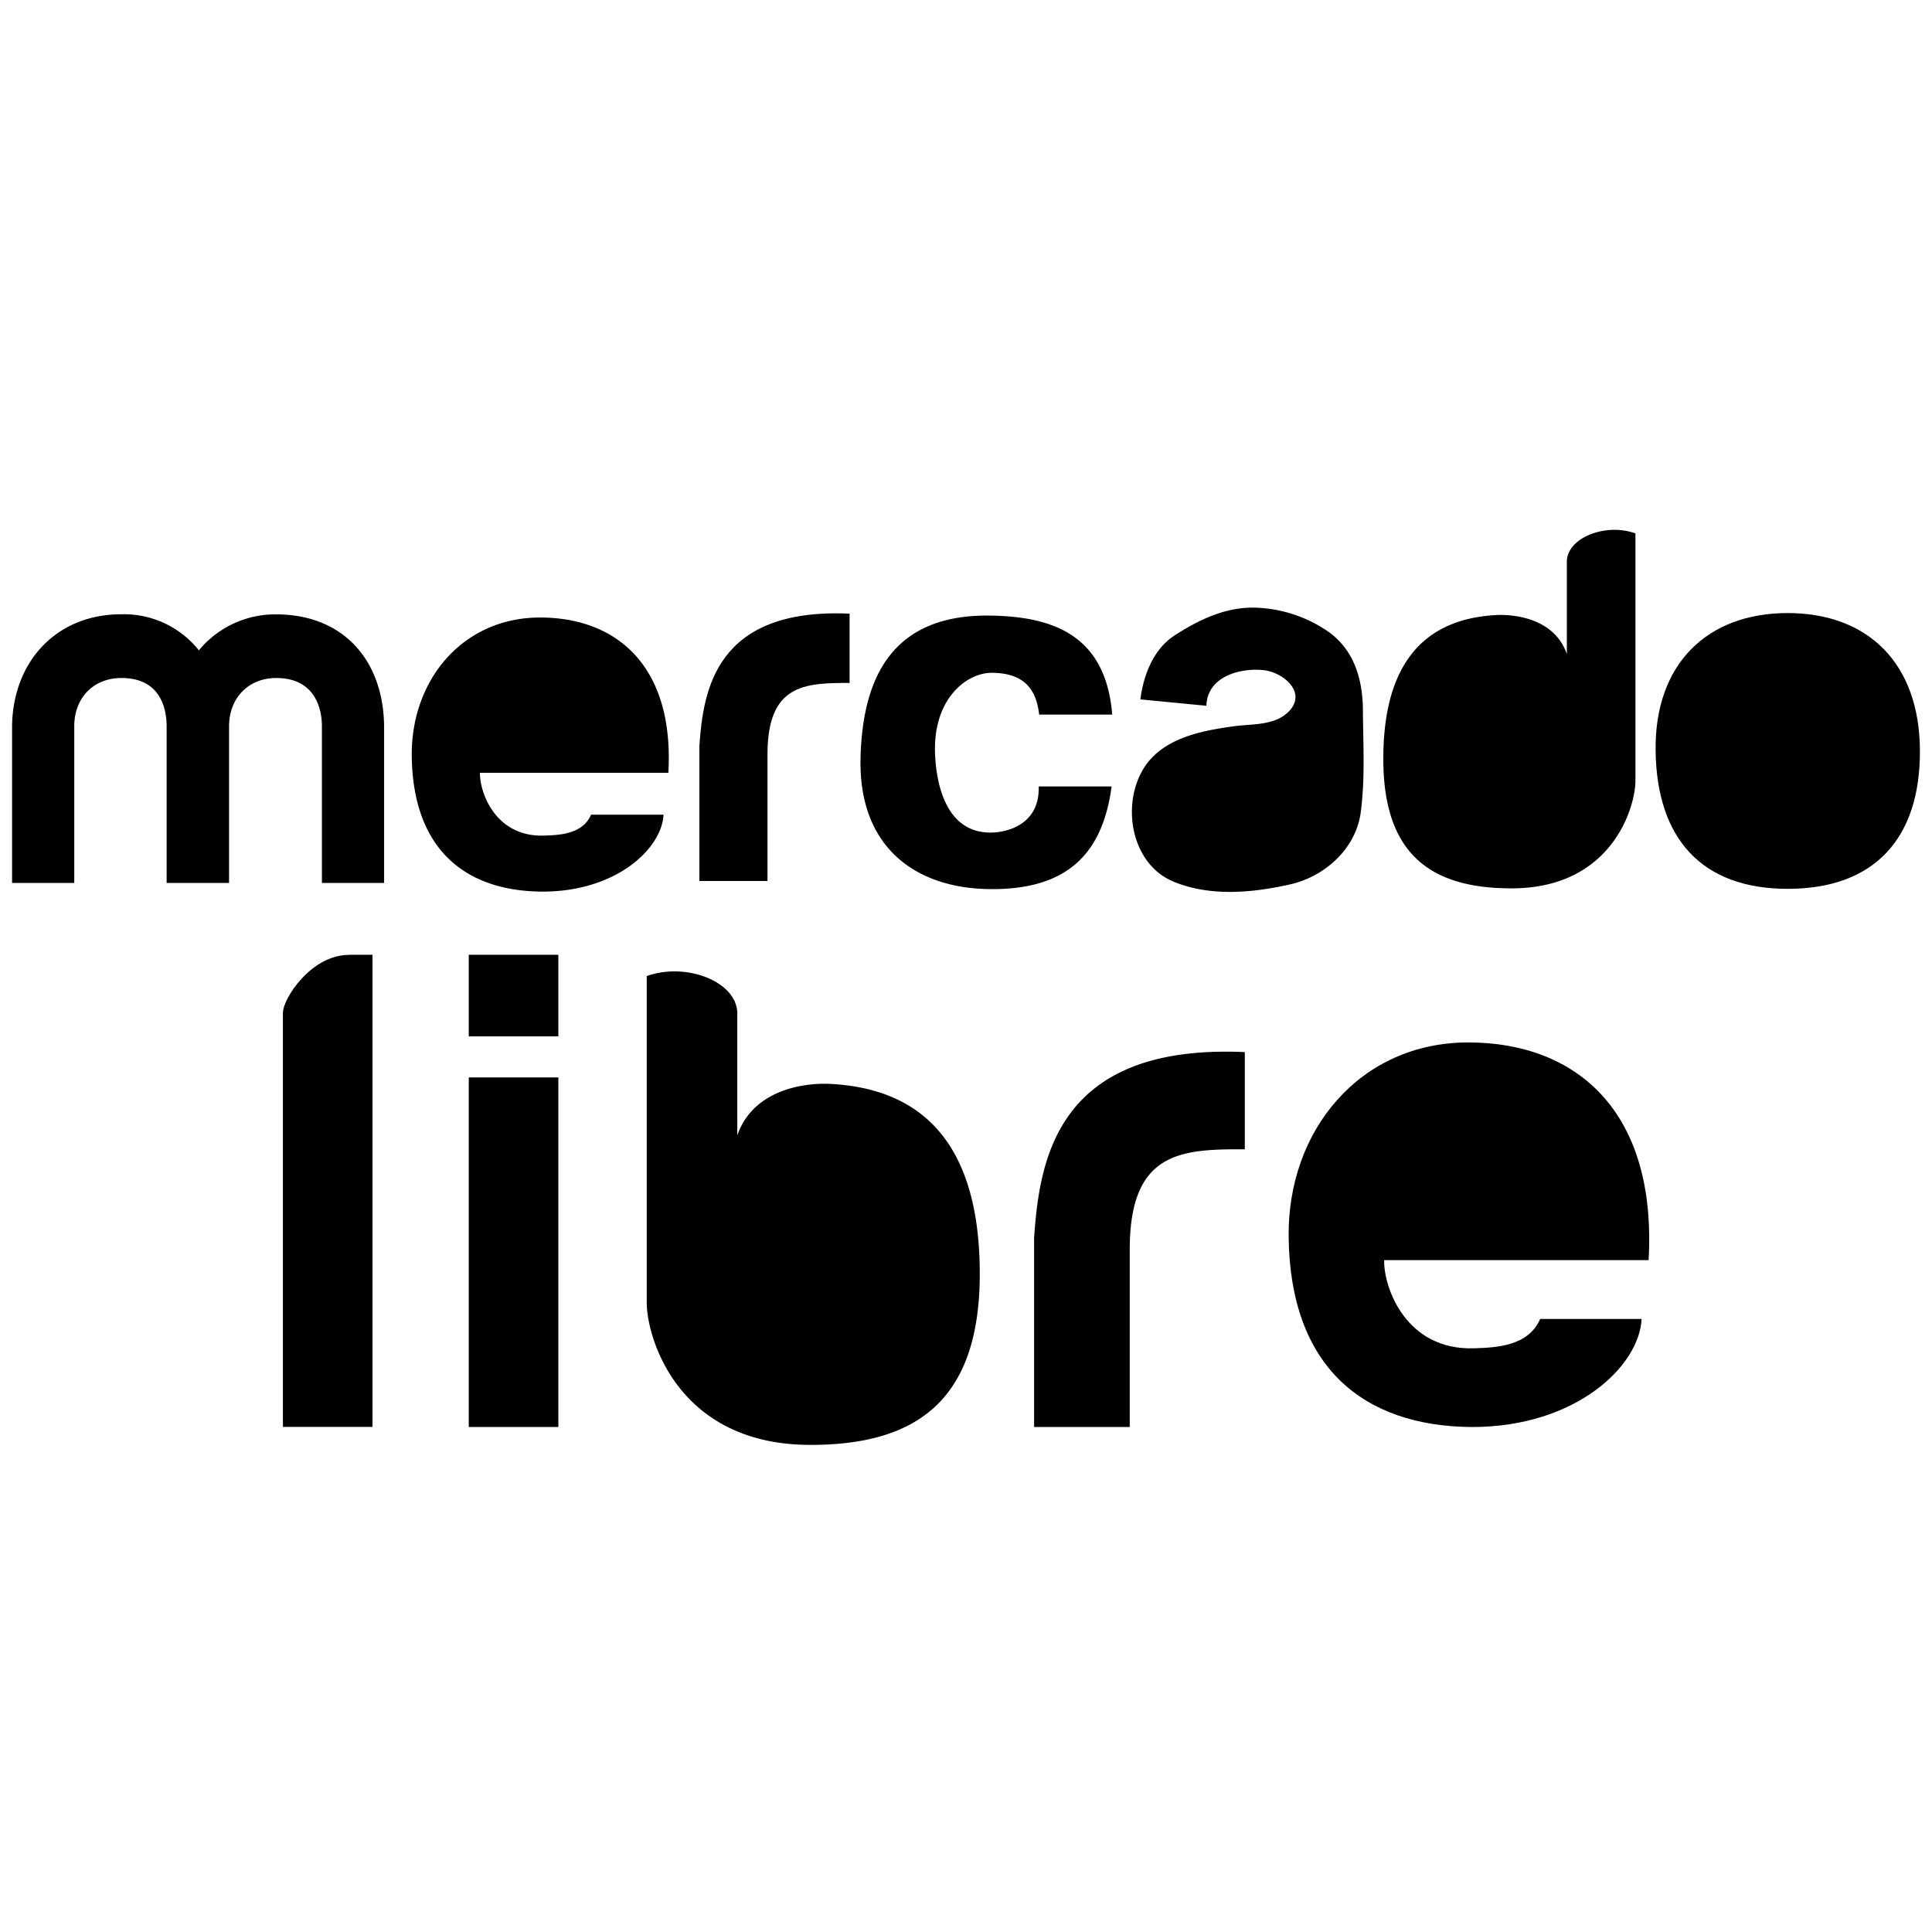 <svg xmlns="http://www.w3.org/2000/svg" width="16" height="16" viewBox="0 0 16 16"><path d="M13.355 4.388c-.191.006-.37.108-.379.255v.774c-.094-.277-.4-.334-.592-.323-.727.042-.928.58-.928 1.191 0 .801.405 1.072 1.062 1.072.837 0 1.026-.68 1.026-.89v-2.05a.532.532 0 0 0-.189-.029z"/><path d="M12.48 5.58c.315 0 .51.318.51.678 0 .36-.18.634-.485.634-.304 0-.47-.236-.47-.667 0-.43.162-.646.446-.646z"/><path d="M10.376 5.032c-.245 0-.46.109-.648.23-.175.113-.258.327-.284.53l.547.053c.005-.233.261-.314.465-.296.16.013.356.17.235.323-.115.143-.32.12-.484.144-.278.039-.6.104-.749.37-.17.306-.082.775.262.916.302.124.645.093.956.024.288-.062.552-.292.593-.598.037-.282.02-.56.018-.848-.003-.344-.128-.531-.277-.642a1.122 1.122 0 0 0-.634-.206z"/><path d="M10.684 6.269c.046.13.054.188.046.259-.041.349-.308.451-.492.438-.21-.015-.383-.221-.261-.411.18-.282.507-.23.707-.286z"/><path d="M14.805 5.077c-.665 0-1.104.42-1.094 1.142.01.722.378 1.142 1.094 1.142.716 0 1.097-.415 1.095-1.142-.002-.726-.43-1.141-1.095-1.142z"/><path d="M14.805 5.55c.317 0 .509.314.509.67 0 .355-.175.67-.509.67-.333 0-.512-.268-.512-.67 0-.405.195-.67.512-.67z"/><path d="M1.006 5.087c-.55 0-.906.405-.906.94v1.285h.515V6.015c0-.237.16-.4.391-.4.34 0 .374.281.374.4v1.297h.517V6.015c0-.237.163-.4.39-.4.34 0 .379.281.379.4v1.297h.515V6.028c0-.552-.332-.94-.894-.94a.819.819 0 0 0-.64.298.793.793 0 0 0-.64-.299zM8.195 5.098c-.811-.01-1.049.52-1.068 1.165-.024.764.467 1.091 1.06 1.1.663.011.946-.305 1.019-.85h-.604c.01.324-.276.383-.4.382-.364 0-.447-.393-.458-.646-.021-.46.26-.677.468-.677.306 0 .374.179.394.346h.605c-.053-.648-.476-.814-1.016-.82zM4.472 5.114c-.64 0-1.07.518-1.062 1.15.01.763.436 1.117 1.083 1.12.617 0 .989-.361 1.002-.637h-.6c-.07.161-.259.169-.39.173-.404.013-.534-.361-.53-.52h1.56c.05-.88-.424-1.286-1.063-1.286z"/><path d="M4.472 5.566c.36.01.479.338.482.455h-.965c.015-.33.326-.458.483-.455z"/><path d="M7.036 5.082c-1.114-.05-1.213.64-1.244 1.097v1.117h.564V6.248c0-.58.304-.593.68-.592zM2.89 7.907h.195v3.91h-.742V8.386c0-.112.23-.478.548-.478M4.624 8.583h-.742v-.676h.742v.676zM4.624 11.818h-.742V8.923h.742v2.895zM12.16 8.633c-.896 0-1.499.727-1.488 1.612.013 1.07.611 1.567 1.518 1.573.865 0 1.387-.508 1.405-.895h-.84c-.099.227-.364.237-.548.243-.566.018-.749-.506-.744-.73h2.19c.07-1.232-.596-1.802-1.492-1.803z"/><path d="M12.16 9.267c.505.015.672.474.676.638h-1.353c.022-.463.457-.642.678-.638z"/><path d="M10.309 8.713c-1.562-.07-1.7.897-1.745 1.537v1.568h.792v-1.47c0-.813.426-.832.953-.83zM5.606 8.045c.252.007.489.142.5.337v1.021c.125-.365.528-.441.782-.426.96.055 1.226.766 1.226 1.573 0 1.058-.535 1.416-1.402 1.416-1.107 0-1.356-.898-1.356-1.177V8.083a.703.703 0 0 1 .25-.038z"/><path d="M6.76 9.618c-.415 0-.673.421-.673.897 0 .475.239.836.64.836.403 0 .623-.312.623-.88 0-.568-.216-.853-.59-.853z"/></svg>